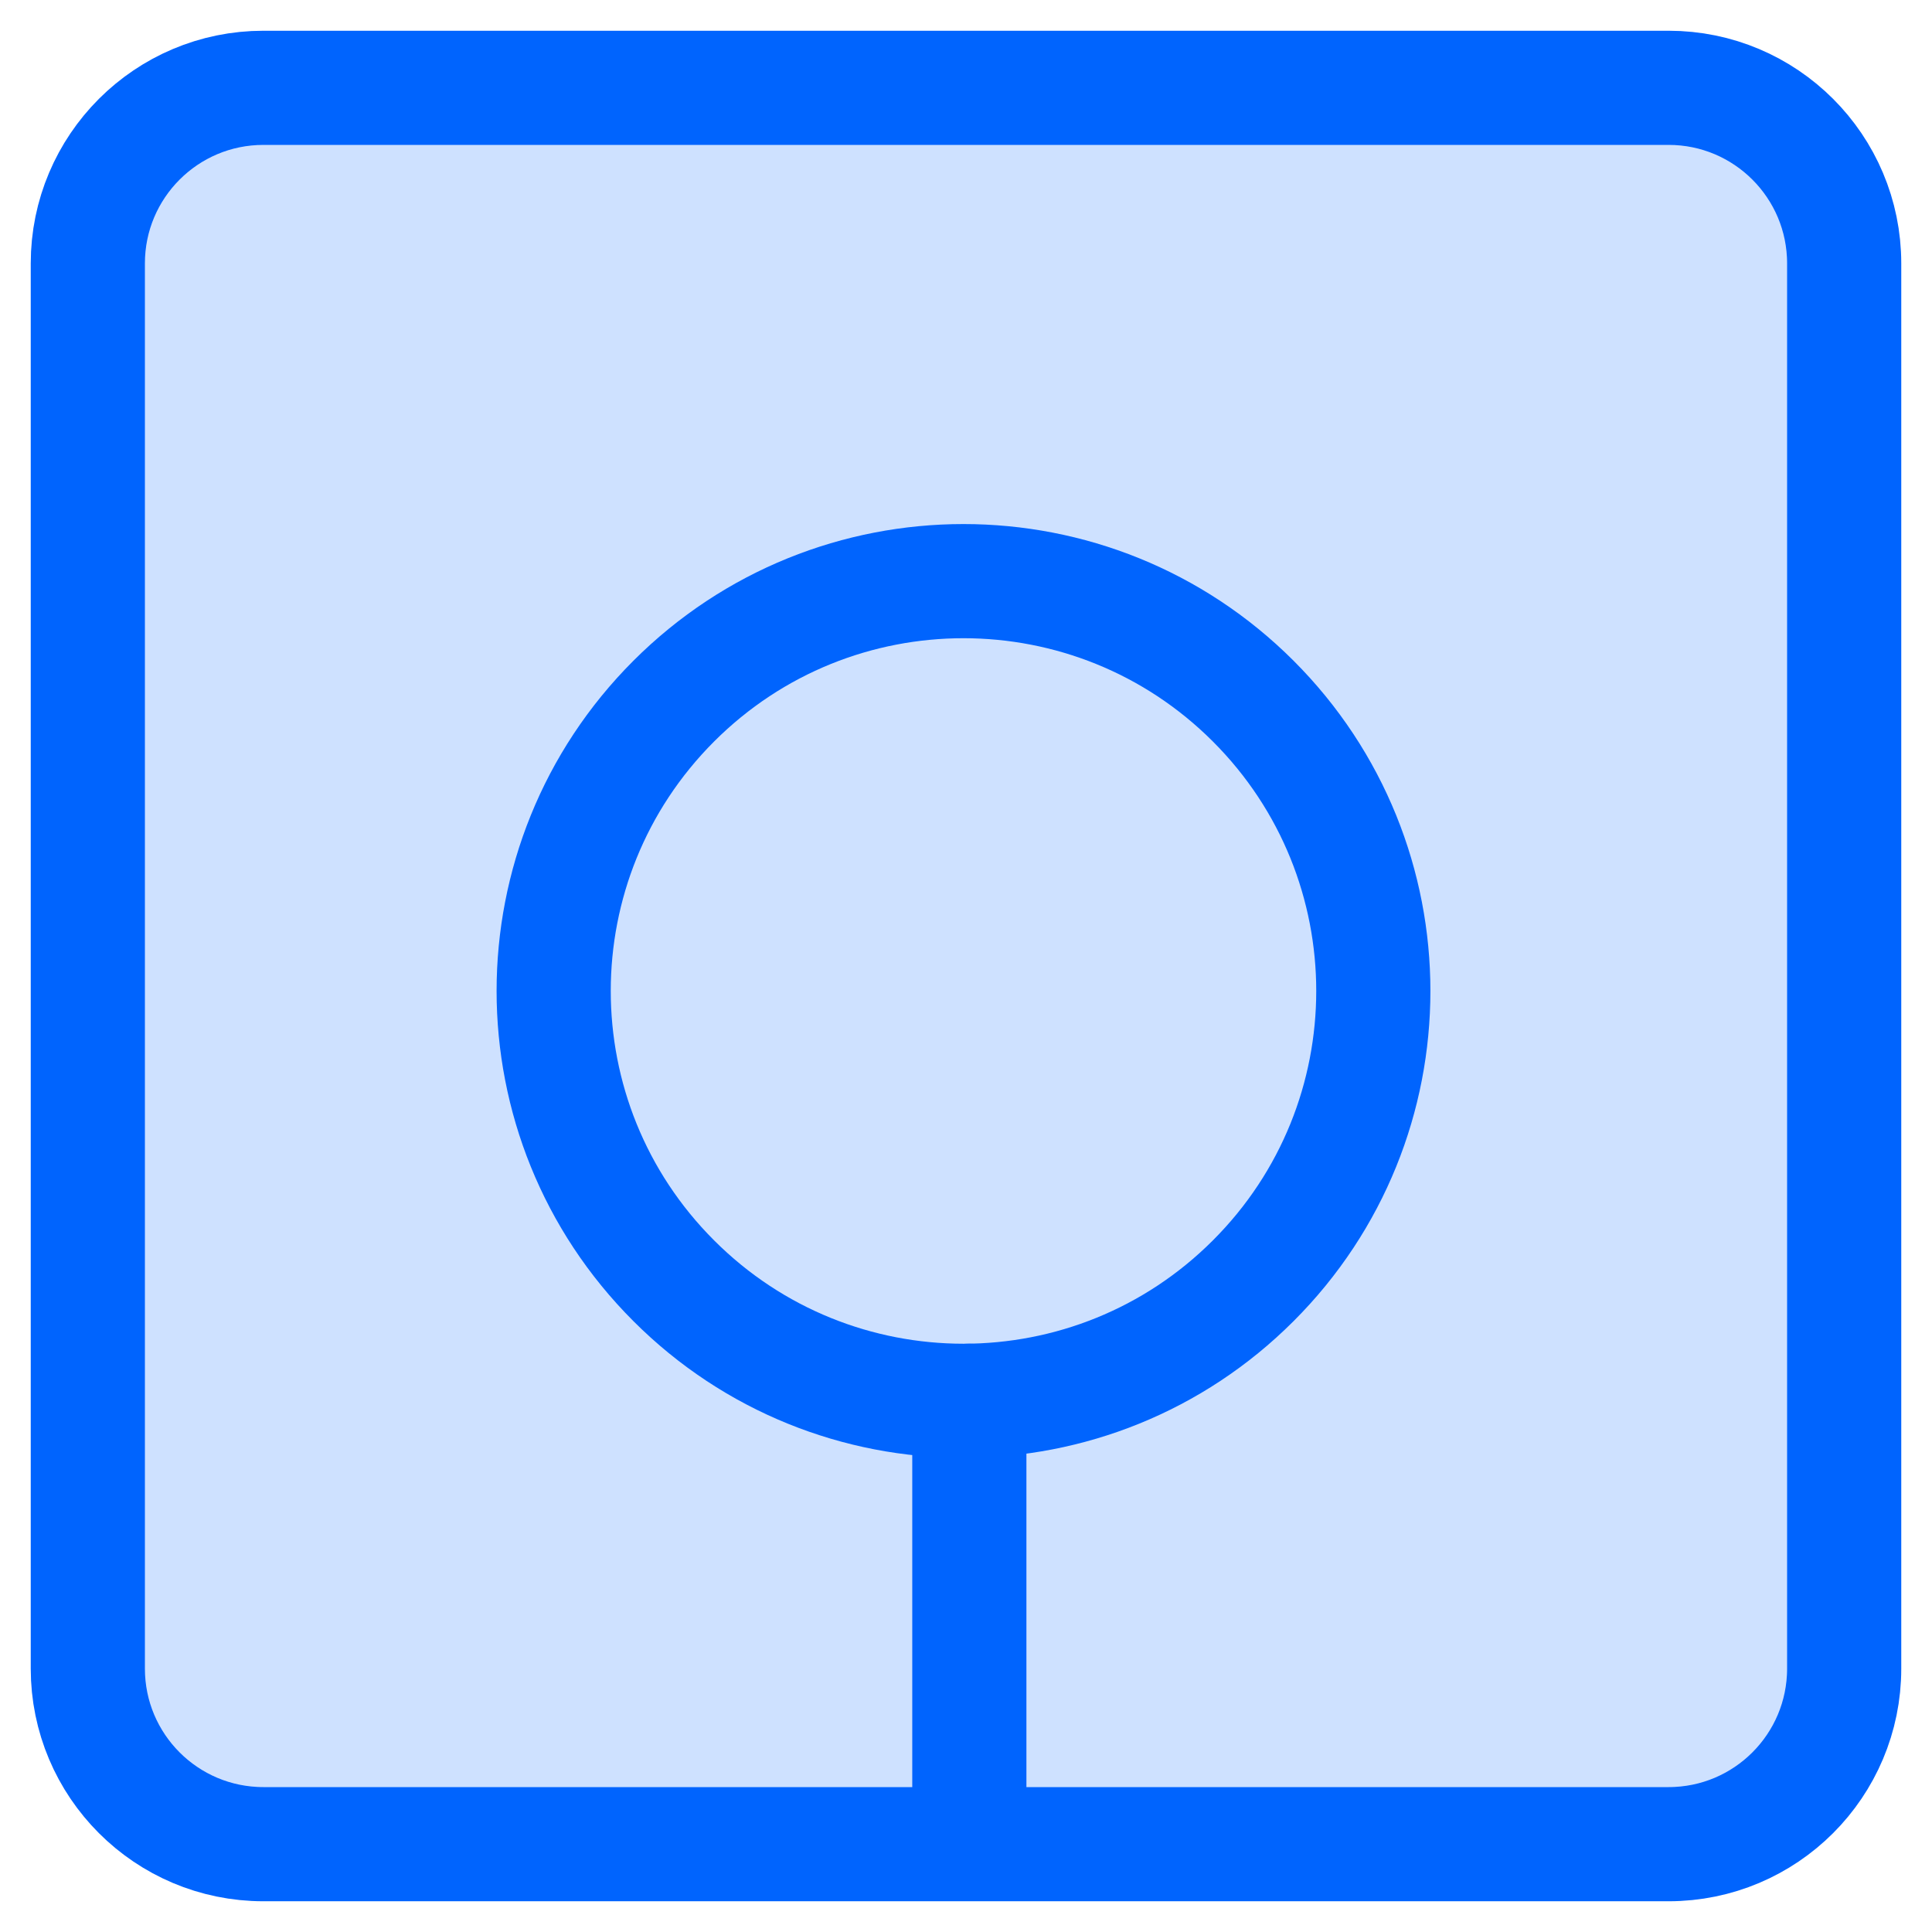 <svg width="22" height="22" viewBox="0 0 22 22" fill="none" xmlns="http://www.w3.org/2000/svg">
<path d="M19 1H3C1.895 1 1 1.895 1 3V19C1 20.105 1.895 21 3 21H19C20.105 21 21 20.105 21 19V3C21 1.895 20.105 1 19 1Z" fill="#CEE1FF" stroke="#0064FE" stroke-width="1.3" stroke-linecap="round" stroke-linejoin="bevel"/>
<path d="M14.271 14.584C16.094 12.762 16.094 9.807 14.271 7.984C12.449 6.162 9.494 6.162 7.672 7.984C5.849 9.807 5.849 12.762 7.672 14.584C9.494 16.407 12.449 16.407 14.271 14.584Z" fill="#CEE1FF" stroke="#0064FE" stroke-width="1.3" stroke-linecap="round" stroke-linejoin="bevel"/>
<path d="M11.038 15.951L11.038 20.552" stroke="#0064FE" stroke-width="1.3" stroke-linecap="round" stroke-linejoin="bevel"/>
</svg>
